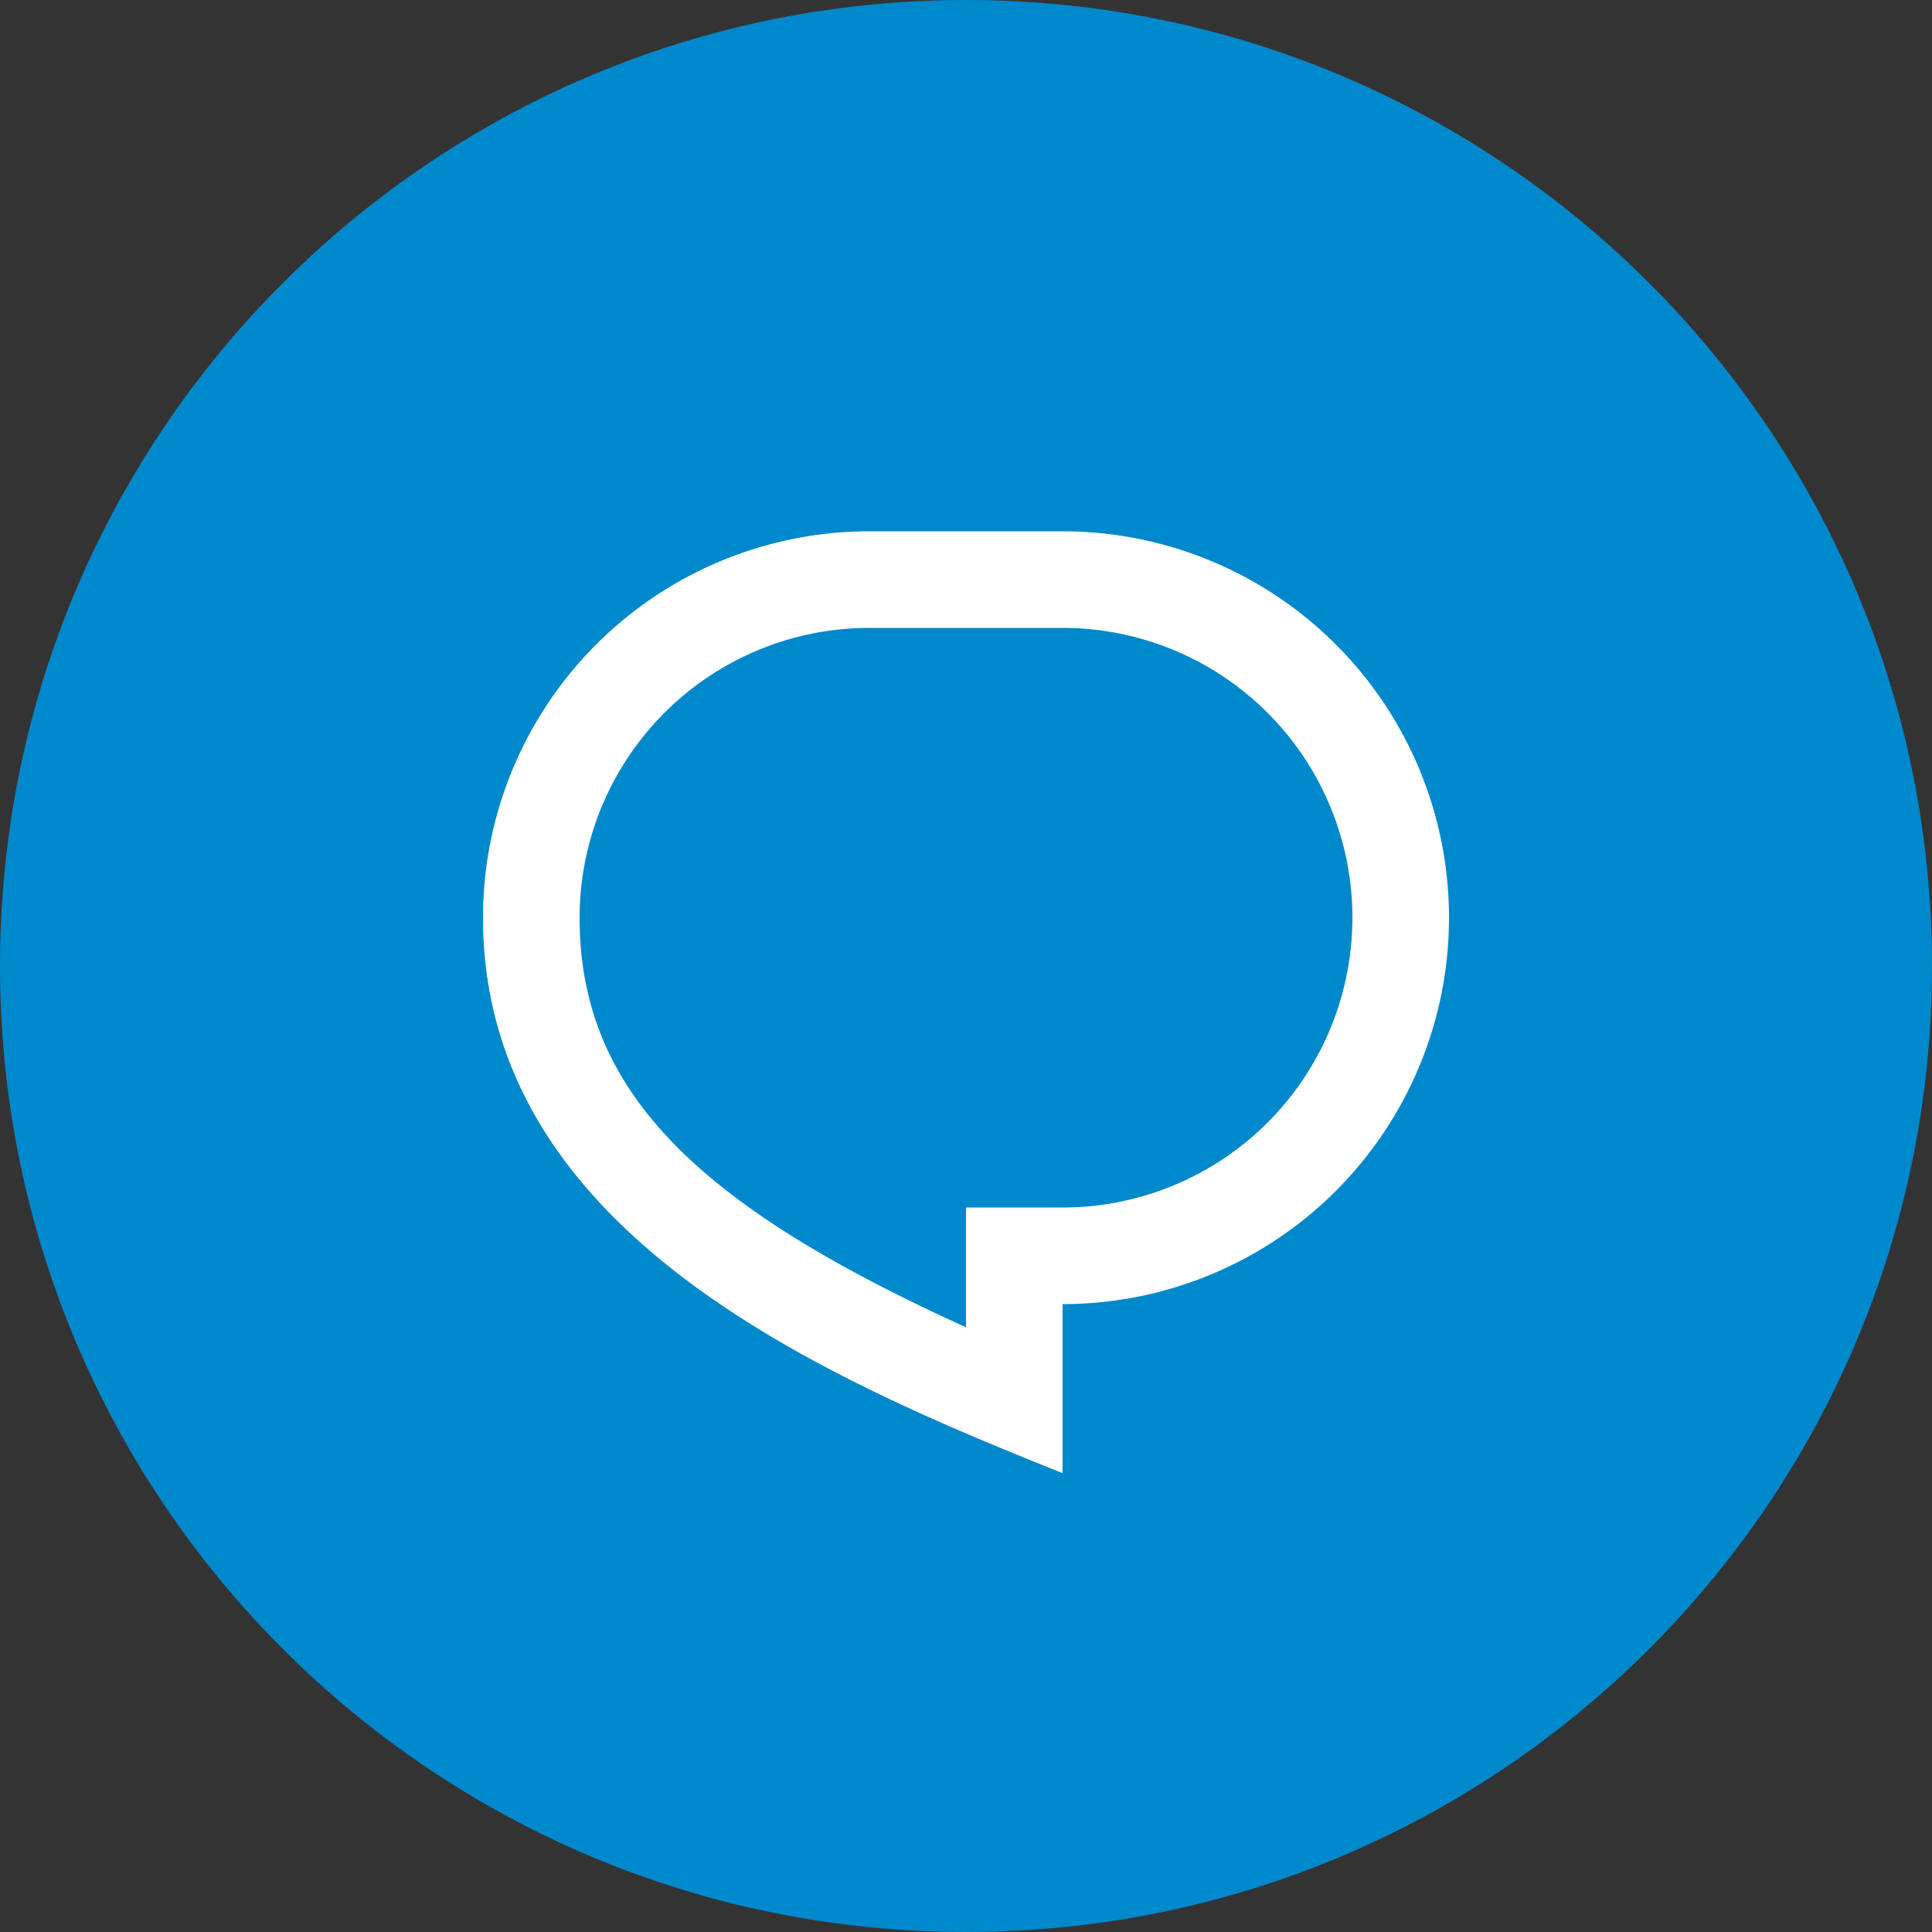 <svg width="36" height="36" fill="none" xmlns="http://www.w3.org/2000/svg"><rect width="100%" height="100%" fill="#333333" stroke="none"/><path d="M18 36c9.941 0 18-8.059 18-18S27.941 0 18 0 0 8.059 0 18s8.059 18 18 18z" fill="#08C"/><path d="M16.2 9.9h3.6a7.2 7.2 0 0 1 0 14.4v3.15C15.3 25.65 9 22.95 9 17.1a7.2 7.2 0 0 1 7.2-7.2zM18 22.5h1.8a5.4 5.4 0 0 0 0-10.8h-3.6a5.4 5.4 0 0 0-5.4 5.4c0 3.249 2.216 5.37 7.2 7.632V22.5z" fill="#fff"/></svg>